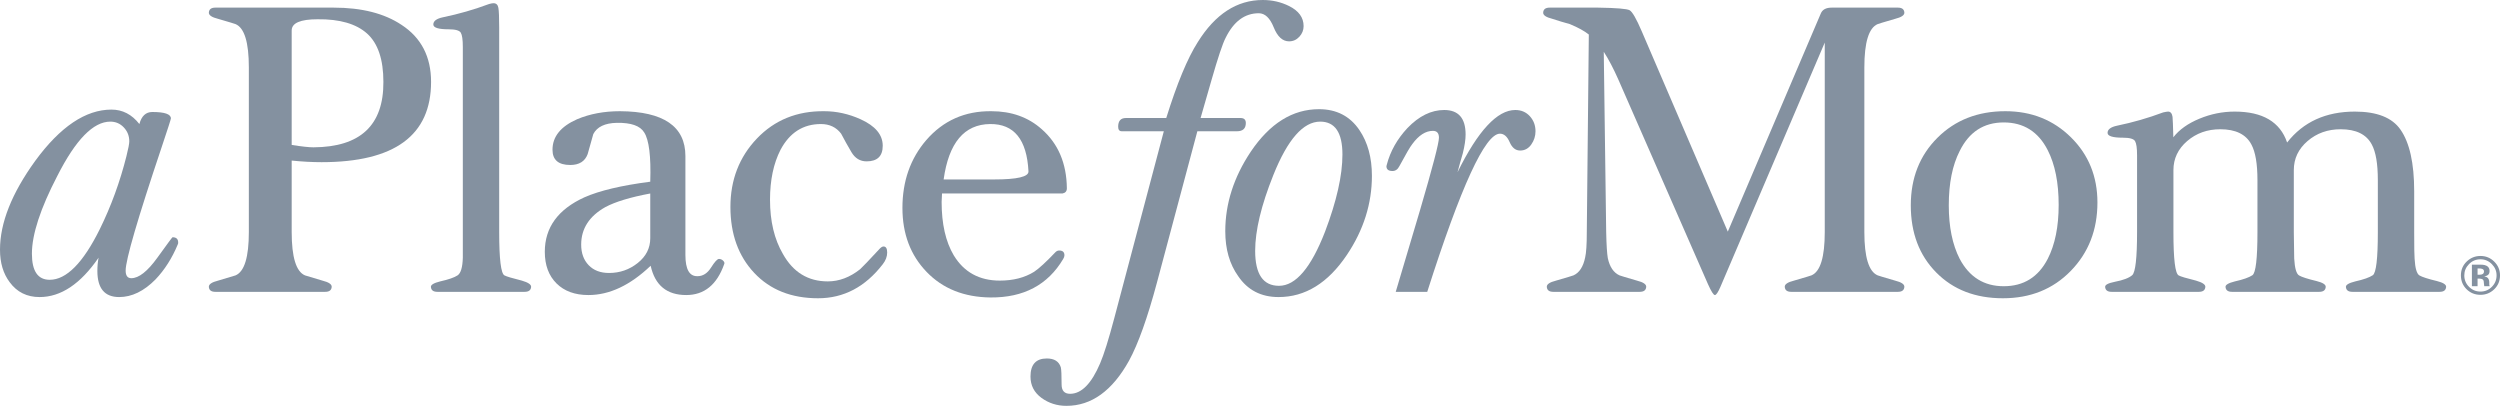 <svg width="154" height="25" viewBox="0 0 154 25" fill="none" xmlns="http://www.w3.org/2000/svg">
<g clip-path="url(#clip0_2244_33)">
<path d="M7.964 8.704C7.964 8.374 7.852 8.09 7.628 7.851C7.403 7.612 7.126 7.492 6.794 7.492C5.749 7.492 4.662 8.605 3.534 10.831C2.489 12.842 1.966 14.441 1.966 15.628C1.966 16.7 2.331 17.235 3.061 17.235C4.089 17.235 5.118 16.196 6.146 14.119C6.844 12.702 7.391 11.201 7.789 9.619C7.905 9.157 7.964 8.852 7.964 8.704ZM10.975 14.935V14.985C10.959 15.018 10.95 15.043 10.95 15.059C10.602 15.9 10.145 16.617 9.581 17.211C8.868 17.936 8.121 18.299 7.341 18.299C6.445 18.299 5.998 17.763 5.998 16.691C5.998 16.412 6.022 16.139 6.072 15.875C4.961 17.491 3.75 18.299 2.438 18.299C1.659 18.299 1.045 17.994 0.597 17.384C0.199 16.856 0 16.189 0 15.381C0 13.732 0.722 11.911 2.165 9.916C3.708 7.805 5.276 6.751 6.868 6.751C7.549 6.751 8.121 7.048 8.586 7.641C8.718 7.146 8.984 6.899 9.382 6.899C10.145 6.899 10.527 7.031 10.527 7.295C10.527 7.345 10.336 7.937 9.955 9.075C8.477 13.477 7.74 16.007 7.74 16.667C7.74 16.98 7.855 17.137 8.088 17.137C8.552 17.137 9.087 16.716 9.693 15.875C10.299 15.034 10.61 14.614 10.626 14.614C10.859 14.614 10.975 14.722 10.975 14.935Z" fill="#8491A0"/>
<path d="M23.617 5.044C23.617 3.66 23.281 2.667 22.61 2.065C21.937 1.463 20.92 1.171 19.561 1.187C18.499 1.187 17.968 1.418 17.968 1.879V8.927C18.581 9.026 19.029 9.075 19.311 9.075C22.198 9.059 23.633 7.715 23.617 5.044ZM26.554 5.044C26.554 8.342 24.305 9.99 19.809 9.99C19.228 9.99 18.614 9.957 17.968 9.891V14.293C17.968 15.842 18.241 16.733 18.789 16.964C18.822 16.98 19.179 17.087 19.859 17.285C20.257 17.384 20.448 17.516 20.432 17.68C20.415 17.878 20.282 17.977 20.033 17.977H13.264C13.015 17.977 12.882 17.878 12.866 17.68C12.85 17.516 13.04 17.384 13.438 17.285C14.118 17.087 14.475 16.98 14.508 16.964C15.056 16.733 15.329 15.842 15.329 14.293V4.155C15.329 2.605 15.056 1.715 14.508 1.484C14.475 1.468 14.118 1.36 13.438 1.162C13.04 1.063 12.85 0.932 12.866 0.766C12.882 0.568 13.015 0.47 13.264 0.47H20.556C22.282 0.47 23.675 0.824 24.737 1.533C25.948 2.324 26.554 3.495 26.554 5.044Z" fill="#8491A0"/>
<path d="M32.716 17.68C32.699 17.878 32.566 17.977 32.318 17.977H26.942C26.693 17.977 26.56 17.878 26.544 17.68C26.527 17.549 26.718 17.433 27.116 17.334C27.63 17.219 27.987 17.095 28.186 16.963C28.385 16.832 28.493 16.469 28.51 15.875V14.293V2.893C28.51 2.448 28.468 2.155 28.385 2.015C28.302 1.875 28.053 1.805 27.639 1.805C27.008 1.805 26.693 1.706 26.693 1.508C26.693 1.294 26.892 1.146 27.29 1.063C28.253 0.865 29.198 0.593 30.128 0.247C30.244 0.214 30.335 0.198 30.401 0.198C30.567 0.198 30.667 0.293 30.7 0.482C30.733 0.672 30.75 1.072 30.75 1.682V14.293C30.75 15.958 30.858 16.848 31.073 16.963C31.189 17.029 31.546 17.136 32.144 17.285C32.542 17.4 32.732 17.532 32.716 17.68Z" fill="#8491A0"/>
<path d="M40.056 14.675V11.919C38.828 12.149 37.907 12.428 37.294 12.755C36.299 13.313 35.801 14.084 35.801 15.068C35.801 15.593 35.954 16.016 36.261 16.335C36.568 16.656 36.987 16.815 37.518 16.815C38.181 16.815 38.77 16.61 39.285 16.2C39.799 15.79 40.056 15.281 40.056 14.675ZM44.61 16.271C44.162 17.541 43.382 18.175 42.271 18.175C41.077 18.175 40.346 17.574 40.081 16.37C38.82 17.574 37.543 18.175 36.248 18.175C35.419 18.175 34.763 17.937 34.282 17.46C33.801 16.983 33.56 16.333 33.56 15.511C33.56 14.014 34.373 12.896 36 12.155C36.929 11.744 38.281 11.423 40.056 11.193C40.106 9.631 39.981 8.619 39.683 8.159C39.434 7.748 38.87 7.551 37.991 7.567C37.26 7.583 36.779 7.814 36.547 8.259C36.431 8.671 36.314 9.084 36.199 9.495C36.033 9.941 35.676 10.163 35.128 10.163C34.398 10.163 34.034 9.85 34.034 9.223C34.034 8.416 34.54 7.79 35.551 7.344C36.331 7.015 37.211 6.85 38.19 6.85C40.877 6.866 42.221 7.787 42.221 9.613V15.705C42.221 16.594 42.47 17.029 42.968 17.013C43.3 17.013 43.577 16.836 43.801 16.481C44.026 16.127 44.187 15.95 44.287 15.95C44.386 15.95 44.474 15.987 44.548 16.061C44.623 16.135 44.643 16.206 44.61 16.271Z" fill="#8491A0"/>
<path d="M54.376 16.28C53.298 17.675 51.971 18.373 50.395 18.373C48.752 18.373 47.441 17.853 46.462 16.812C45.483 15.771 44.994 14.416 44.994 12.748C44.994 11.079 45.538 9.675 46.624 8.535C47.711 7.396 49.092 6.833 50.768 6.85C51.531 6.85 52.278 7.015 53.008 7.344C53.92 7.757 54.376 8.3 54.376 8.977C54.376 9.619 54.045 9.94 53.381 9.94C52.983 9.94 52.672 9.751 52.448 9.372C52.224 8.993 52.013 8.614 51.813 8.234C51.515 7.839 51.099 7.641 50.569 7.641C49.474 7.641 48.644 8.17 48.08 9.227C47.649 10.071 47.433 11.095 47.433 12.302C47.433 13.624 47.698 14.74 48.23 15.648C48.86 16.772 49.781 17.334 50.992 17.334C51.688 17.334 52.353 17.084 52.983 16.584C53.115 16.467 53.522 16.042 54.202 15.308C54.286 15.225 54.36 15.183 54.426 15.183C54.576 15.183 54.65 15.308 54.65 15.557C54.65 15.806 54.559 16.047 54.376 16.28Z" fill="#8491A0"/>
<path d="M63.354 10.555C63.254 8.596 62.466 7.625 60.99 7.641C59.398 7.658 58.443 8.795 58.128 11.054H61.239C62.666 11.054 63.37 10.887 63.354 10.555ZM65.719 11.597C65.719 11.779 65.627 11.886 65.445 11.919H64.897H58.029C58.012 12.15 58.004 12.323 58.004 12.438C58.004 13.791 58.252 14.886 58.75 15.727C59.38 16.765 60.326 17.285 61.588 17.285C62.417 17.285 63.122 17.104 63.703 16.741C64.002 16.543 64.441 16.139 65.021 15.529C65.087 15.464 65.162 15.431 65.245 15.431C65.461 15.431 65.569 15.529 65.569 15.727C65.569 15.793 65.544 15.867 65.495 15.949C64.549 17.549 63.055 18.34 61.015 18.324C59.388 18.306 58.078 17.784 57.083 16.753C56.087 15.723 55.59 14.408 55.59 12.809C55.59 11.161 56.079 9.768 57.058 8.63C58.103 7.427 59.439 6.833 61.065 6.85C62.309 6.85 63.346 7.221 64.176 7.963C65.187 8.852 65.702 10.064 65.719 11.597Z" fill="#8491A0"/>
<path d="M80.302 1.608C80.302 1.855 80.215 2.073 80.04 2.263C79.866 2.452 79.655 2.547 79.406 2.547C79.008 2.547 78.692 2.259 78.46 1.682C78.228 1.105 77.921 0.816 77.54 0.816C76.677 0.816 75.996 1.321 75.499 2.33C75.316 2.678 75.026 3.547 74.627 4.937L73.956 7.27H76.419C76.635 7.27 76.743 7.372 76.743 7.576C76.743 7.916 76.56 8.086 76.195 8.086H73.757L71.268 17.406C70.687 19.575 70.115 21.178 69.551 22.214C68.522 24.071 67.236 25 65.693 25C65.113 25 64.598 24.835 64.15 24.506C63.702 24.175 63.478 23.739 63.478 23.195C63.478 22.453 63.815 22.082 64.485 22.082C64.944 22.082 65.231 22.263 65.346 22.626C65.378 22.758 65.395 23.112 65.395 23.689C65.395 24.068 65.57 24.258 65.919 24.258C66.619 24.258 67.236 23.632 67.768 22.381C68.002 21.838 68.293 20.908 68.642 19.591L71.691 8.086H69.103C68.954 8.086 68.879 7.992 68.879 7.806C68.879 7.448 69.037 7.27 69.353 7.27H71.841C72.504 5.143 73.151 3.586 73.781 2.597C74.86 0.865 76.195 0 77.788 0C78.369 0 78.908 0.124 79.406 0.371C80.003 0.667 80.302 1.08 80.302 1.608Z" fill="#8491A0"/>
<path d="M82.694 9.52C82.694 8.168 82.237 7.492 81.325 7.492C80.28 7.492 79.317 8.589 78.439 10.781C77.692 12.644 77.318 14.202 77.318 15.454C77.318 16.889 77.807 17.606 78.787 17.606C79.815 17.606 80.761 16.494 81.624 14.268C82.337 12.389 82.694 10.806 82.694 9.52ZM84.51 10.831C84.51 12.545 83.997 14.169 82.968 15.702C81.806 17.433 80.404 18.299 78.762 18.299C77.683 18.299 76.854 17.87 76.273 17.012C75.742 16.271 75.477 15.348 75.477 14.243C75.477 12.545 76 10.914 77.045 9.347C78.223 7.599 79.625 6.726 81.25 6.726C82.329 6.726 83.158 7.155 83.739 8.011C84.254 8.77 84.51 9.71 84.51 10.831Z" fill="#8491A0"/>
<path d="M94.587 8.086C94.587 8.383 94.5 8.654 94.326 8.902C94.152 9.149 93.923 9.273 93.641 9.273C93.359 9.273 93.143 9.1 92.994 8.754C92.844 8.408 92.646 8.235 92.397 8.235C91.484 8.235 89.991 11.482 87.918 17.977H85.977C86.474 16.312 86.972 14.639 87.47 12.958C88.249 10.303 88.639 8.811 88.639 8.482C88.639 8.202 88.515 8.061 88.266 8.061C87.818 8.061 87.395 8.333 86.996 8.877C86.864 9.043 86.599 9.495 86.201 10.237C86.101 10.435 85.96 10.534 85.778 10.534C85.529 10.534 85.404 10.435 85.404 10.237L85.429 10.138C85.644 9.314 86.067 8.565 86.698 7.888C87.411 7.146 88.166 6.776 88.963 6.776C89.841 6.776 90.281 7.279 90.281 8.284C90.281 8.597 90.224 8.985 90.108 9.446C89.991 9.842 89.884 10.229 89.784 10.608C91.044 8.054 92.231 6.776 93.342 6.776C93.707 6.776 94.006 6.903 94.239 7.159C94.471 7.415 94.587 7.723 94.587 8.086Z" fill="#8491A0"/>
<path d="M117.308 17.68C117.292 17.878 117.159 17.977 116.91 17.977H110.34C110.091 17.977 109.958 17.878 109.942 17.68C109.925 17.516 110.116 17.384 110.514 17.285C111.194 17.087 111.551 16.98 111.584 16.963C112.132 16.733 112.405 15.843 112.405 14.293V2.622L105.984 17.656C105.836 18.002 105.719 18.175 105.636 18.175C105.553 18.175 105.413 17.953 105.213 17.508L99.688 4.896C99.389 4.221 99.091 3.652 98.792 3.19L98.941 14.293C98.958 15.084 98.992 15.62 99.041 15.9C99.157 16.444 99.398 16.799 99.763 16.963C99.796 16.98 100.153 17.087 100.833 17.285C101.231 17.384 101.422 17.516 101.406 17.68C101.389 17.878 101.257 17.977 101.007 17.977H95.682C95.433 17.977 95.3 17.878 95.284 17.68C95.267 17.516 95.457 17.384 95.856 17.285C96.536 17.087 96.893 16.98 96.926 16.963C97.29 16.799 97.531 16.428 97.647 15.851C97.713 15.571 97.747 15.051 97.747 14.293L97.871 2.127C97.606 1.913 97.216 1.698 96.702 1.484C96.337 1.385 95.98 1.278 95.632 1.162C95.233 1.063 95.043 0.932 95.06 0.766C95.075 0.568 95.209 0.47 95.457 0.47H98.444C99.571 0.487 100.219 0.54 100.385 0.631C100.55 0.722 100.8 1.154 101.132 1.929L106.433 14.268L112.157 0.841C112.256 0.593 112.48 0.47 112.828 0.47H116.91C117.159 0.47 117.292 0.568 117.308 0.766C117.324 0.932 117.134 1.063 116.736 1.162C116.055 1.36 115.699 1.468 115.666 1.484C115.118 1.715 114.844 2.605 114.844 4.155V14.293C114.844 15.843 115.118 16.733 115.666 16.963C115.699 16.98 116.055 17.087 116.736 17.285C117.134 17.384 117.324 17.516 117.308 17.68Z" fill="#8491A0"/>
<path d="M126.814 12.623C126.814 11.252 126.589 10.129 126.141 9.252C125.561 8.112 124.656 7.542 123.429 7.542C122.201 7.542 121.297 8.129 120.717 9.302C120.269 10.178 120.045 11.293 120.045 12.649C120.045 13.97 120.269 15.07 120.717 15.945C121.314 17.069 122.218 17.631 123.429 17.631C124.656 17.631 125.561 17.069 126.141 15.945C126.589 15.07 126.814 13.962 126.814 12.623ZM129.202 12.475C129.202 14.16 128.655 15.564 127.56 16.688C126.465 17.812 125.071 18.373 123.379 18.373C121.687 18.373 120.318 17.844 119.274 16.787C118.227 15.729 117.705 14.35 117.705 12.649C117.705 10.964 118.253 9.576 119.348 8.485C120.442 7.395 121.837 6.85 123.529 6.85C125.137 6.85 126.486 7.387 127.573 8.461C128.659 9.534 129.202 10.872 129.202 12.475Z" fill="#8491A0"/>
<path d="M150.681 17.681C150.664 17.879 150.531 17.977 150.282 17.977H144.907C144.658 17.977 144.525 17.879 144.509 17.681C144.493 17.55 144.683 17.435 145.081 17.335C145.595 17.22 145.956 17.093 146.164 16.954C146.371 16.814 146.475 15.93 146.475 14.302V11.095C146.475 10.092 146.351 9.36 146.102 8.9C145.77 8.275 145.131 7.962 144.185 7.962C143.389 7.962 142.708 8.205 142.145 8.69C141.58 9.176 141.299 9.771 141.299 10.479V14.302C141.315 15.288 141.323 15.831 141.323 15.93C141.357 16.522 141.456 16.867 141.622 16.966C141.787 17.065 142.145 17.18 142.692 17.311C143.09 17.41 143.28 17.533 143.265 17.681C143.248 17.879 143.115 17.977 142.867 17.977H137.491C137.242 17.977 137.109 17.879 137.093 17.681C137.076 17.55 137.267 17.435 137.665 17.335C138.179 17.22 138.539 17.093 138.748 16.954C138.955 16.814 139.059 15.93 139.059 14.302V11.095C139.059 10.092 138.935 9.36 138.685 8.9C138.354 8.275 137.715 7.962 136.769 7.962C135.972 7.962 135.293 8.205 134.729 8.69C134.165 9.176 133.883 9.771 133.883 10.479V14.302C133.883 15.963 133.99 16.851 134.206 16.966C134.322 17.032 134.678 17.139 135.276 17.286C135.674 17.401 135.865 17.533 135.849 17.681C135.831 17.879 135.699 17.977 135.451 17.977H130.075C129.826 17.977 129.693 17.878 129.677 17.68C129.66 17.549 129.859 17.442 130.273 17.359C130.788 17.26 131.145 17.124 131.344 16.951C131.543 16.778 131.643 15.892 131.643 14.293V9.57C131.643 9.124 131.602 8.832 131.518 8.692C131.435 8.552 131.186 8.482 130.771 8.482C130.141 8.482 129.826 8.383 129.826 8.185C129.826 7.971 130.024 7.822 130.422 7.74C131.383 7.542 132.328 7.27 133.255 6.923C133.405 6.891 133.504 6.874 133.554 6.874C133.703 6.874 133.794 6.982 133.828 7.196C133.843 7.344 133.86 7.765 133.877 8.457C134.241 7.987 134.775 7.605 135.48 7.313C136.184 7.021 136.909 6.874 137.654 6.874C139.378 6.874 140.455 7.509 140.886 8.779C141.88 7.509 143.271 6.874 145.061 6.874C146.42 6.874 147.356 7.244 147.87 7.985C148.433 8.791 148.714 10.057 148.714 11.784V13.018V14.301C148.714 15.238 148.723 15.781 148.739 15.929C148.773 16.522 148.872 16.867 149.038 16.966C149.204 17.064 149.561 17.18 150.109 17.311C150.506 17.41 150.697 17.533 150.681 17.681Z" fill="#8491A0"/>
<path d="M152.906 16.565C152.858 16.546 152.791 16.537 152.703 16.537H152.618V16.922H152.755C152.836 16.922 152.899 16.906 152.945 16.873C152.991 16.84 153.014 16.788 153.014 16.715C153.014 16.643 152.978 16.593 152.906 16.565ZM152.269 17.63V16.303C152.352 16.303 152.476 16.304 152.64 16.304C152.806 16.305 152.897 16.306 152.916 16.306C153.021 16.314 153.109 16.337 153.179 16.375C153.298 16.439 153.357 16.546 153.357 16.691C153.357 16.803 153.326 16.883 153.263 16.933C153.201 16.983 153.123 17.012 153.032 17.022C153.116 17.039 153.179 17.065 153.221 17.098C153.3 17.162 153.339 17.261 153.339 17.396V17.515C153.339 17.527 153.34 17.541 153.342 17.553C153.344 17.566 153.347 17.58 153.352 17.593L153.364 17.63H153.03C153.019 17.587 153.012 17.526 153.008 17.446C153.005 17.366 152.997 17.312 152.986 17.284C152.969 17.238 152.936 17.205 152.888 17.187C152.862 17.176 152.822 17.169 152.769 17.165L152.692 17.161H152.618V17.63H152.269ZM152.089 16.271C151.897 16.466 151.801 16.697 151.801 16.964C151.801 17.241 151.899 17.477 152.094 17.67C152.288 17.864 152.522 17.961 152.797 17.961C153.07 17.961 153.304 17.864 153.498 17.669C153.692 17.473 153.789 17.238 153.789 16.964C153.789 16.698 153.692 16.467 153.499 16.271C153.304 16.072 153.07 15.972 152.797 15.972C152.52 15.972 152.284 16.072 152.089 16.271ZM153.64 17.823C153.406 18.048 153.125 18.161 152.797 18.161C152.458 18.161 152.173 18.046 151.94 17.815C151.708 17.584 151.592 17.301 151.592 16.964C151.592 16.614 151.718 16.324 151.968 16.092C152.203 15.876 152.48 15.767 152.797 15.767C153.129 15.767 153.413 15.884 153.648 16.118C153.883 16.352 154.001 16.634 154.001 16.964C154.001 17.304 153.881 17.59 153.64 17.823Z" fill="#8491A0"/>
</g>
<defs>
<clipPath id="clip0_2244_33">
<rect width="154" height="25" fill="white"/>
</clipPath>
</defs>
</svg>
